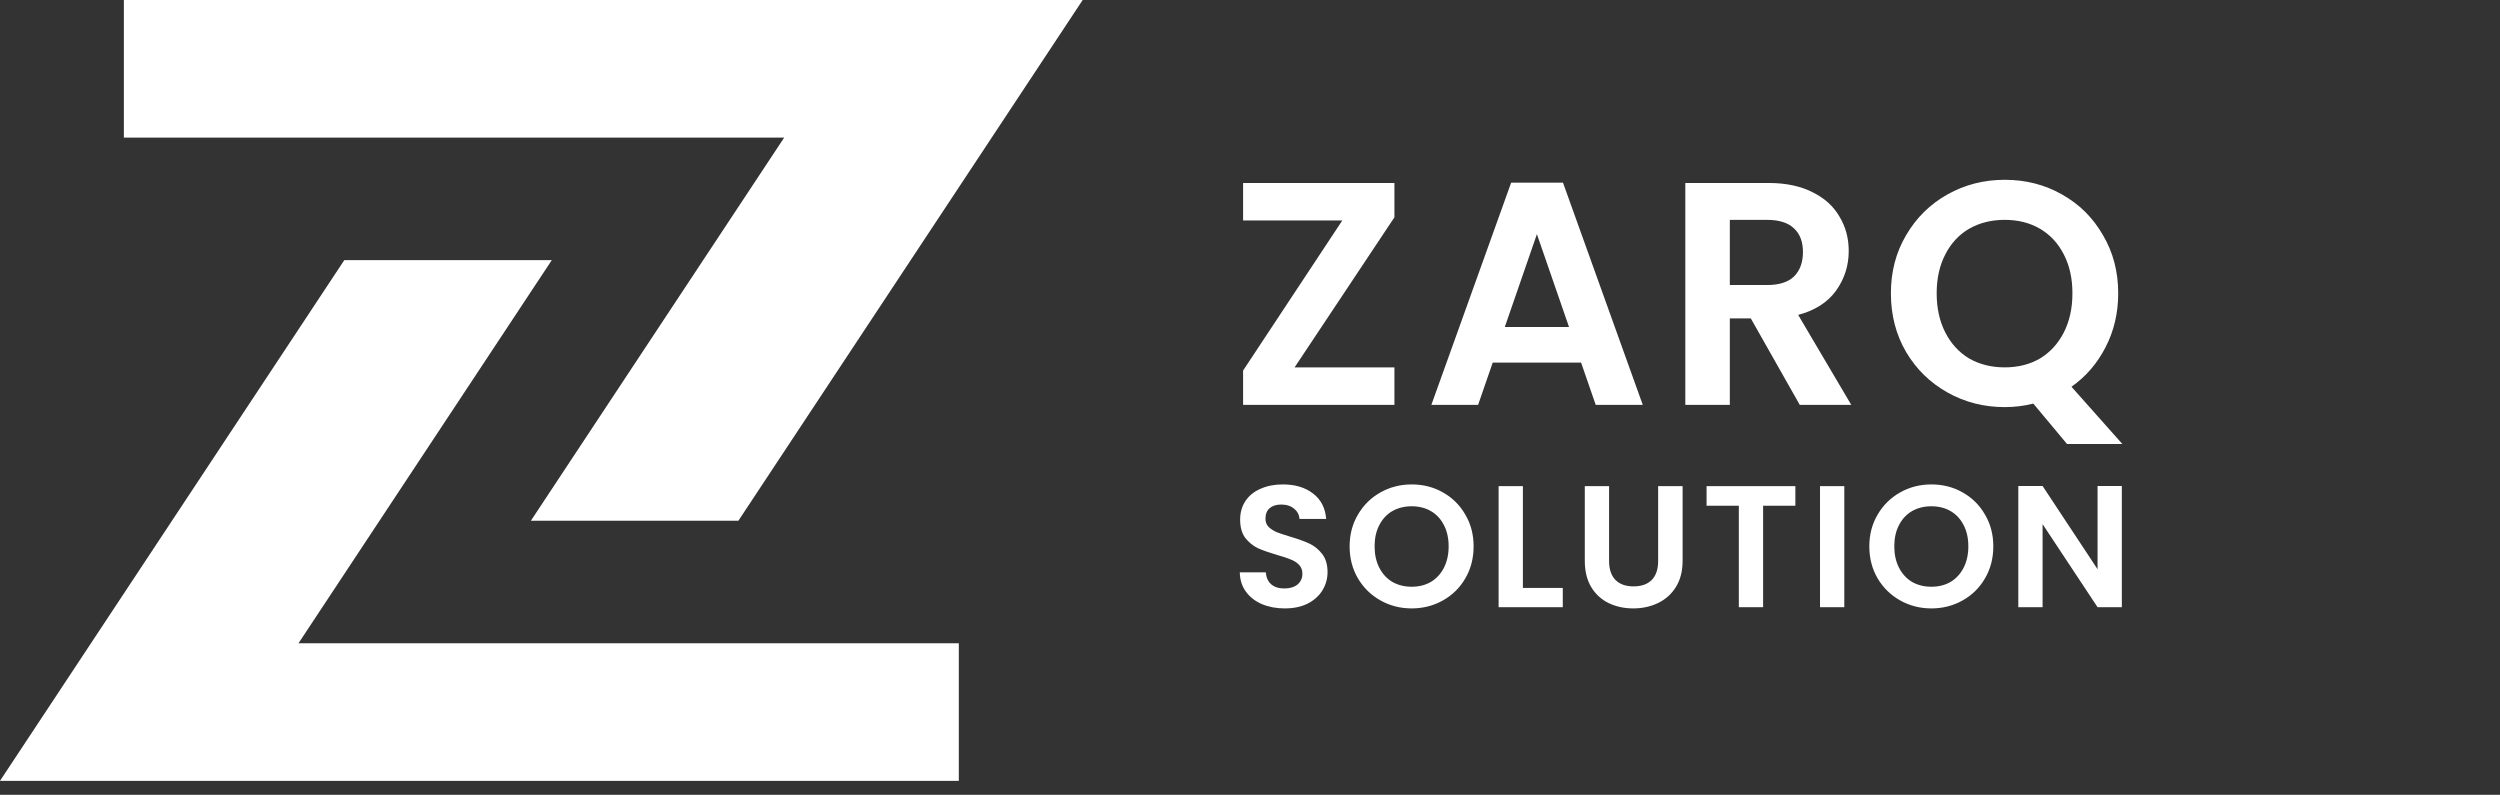 <svg width="173" height="55" viewBox="0 0 173 55" fill="none" xmlns="http://www.w3.org/2000/svg">
<rect x="0" y="0" width="173" height="55" fill="#333333" stroke="none"/>
<path d="M54.267 9.52L36.737 36.035H51.096L74.922 0H8.572V9.52H54.267Z" fill="white"/>
<path d="M20.655 44.515L38.185 18H23.826L-8.75979e-05 54.035H66.35V44.515H20.655Z" fill="white"/>
<path d="M89.586 25.422H96.494V28.018H86.022V25.642L92.886 15.258H86.022V12.662H96.494V15.038L89.586 25.422ZM109.412 25.092H103.296L102.284 28.018H99.05L104.572 12.64H108.158L113.68 28.018H110.424L109.412 25.092ZM108.576 22.628L106.354 16.204L104.132 22.628H108.576ZM124.544 28.018L121.156 22.034H119.704V28.018H116.624V12.662H122.388C123.576 12.662 124.588 12.874 125.424 13.3C126.26 13.71 126.884 14.275 127.294 14.994C127.72 15.698 127.932 16.49 127.932 17.37C127.932 18.382 127.639 19.298 127.052 20.12C126.466 20.926 125.593 21.484 124.434 21.792L128.108 28.018H124.544ZM119.704 19.724H122.278C123.114 19.724 123.738 19.526 124.148 19.13C124.559 18.719 124.764 18.154 124.764 17.436C124.764 16.732 124.559 16.189 124.148 15.808C123.738 15.412 123.114 15.214 122.278 15.214H119.704V19.724ZM143.038 30.724L140.706 27.93C140.061 28.091 139.401 28.172 138.726 28.172C137.289 28.172 135.969 27.834 134.766 27.16C133.563 26.485 132.61 25.554 131.906 24.366C131.202 23.163 130.85 21.806 130.85 20.296C130.85 18.8 131.202 17.458 131.906 16.27C132.61 15.067 133.563 14.128 134.766 13.454C135.969 12.779 137.289 12.442 138.726 12.442C140.178 12.442 141.498 12.779 142.686 13.454C143.889 14.128 144.835 15.067 145.524 16.27C146.228 17.458 146.58 18.8 146.58 20.296C146.58 21.66 146.287 22.906 145.7 24.036C145.128 25.15 144.343 26.06 143.346 26.764L146.866 30.724H143.038ZM134.018 20.296C134.018 21.322 134.216 22.224 134.612 23.002C135.008 23.779 135.558 24.38 136.262 24.806C136.981 25.216 137.802 25.422 138.726 25.422C139.65 25.422 140.464 25.216 141.168 24.806C141.872 24.38 142.422 23.779 142.818 23.002C143.214 22.224 143.412 21.322 143.412 20.296C143.412 19.269 143.214 18.374 142.818 17.612C142.422 16.834 141.872 16.24 141.168 15.83C140.464 15.419 139.65 15.214 138.726 15.214C137.802 15.214 136.981 15.419 136.262 15.83C135.558 16.24 135.008 16.834 134.612 17.612C134.216 18.374 134.018 19.269 134.018 20.296Z" fill="white"/>
<path d="M88.902 42.102C88.318 42.102 87.79 42.002 87.318 41.802C86.854 41.602 86.486 41.314 86.214 40.938C85.942 40.562 85.802 40.118 85.794 39.606H87.594C87.618 39.95 87.738 40.222 87.954 40.422C88.178 40.622 88.482 40.722 88.866 40.722C89.258 40.722 89.566 40.63 89.79 40.446C90.014 40.254 90.126 40.006 90.126 39.702C90.126 39.454 90.05 39.25 89.898 39.09C89.746 38.93 89.554 38.806 89.322 38.718C89.098 38.622 88.786 38.518 88.386 38.406C87.842 38.246 87.398 38.09 87.054 37.938C86.718 37.778 86.426 37.542 86.178 37.23C85.938 36.91 85.818 36.486 85.818 35.958C85.818 35.462 85.942 35.03 86.19 34.662C86.438 34.294 86.786 34.014 87.234 33.822C87.682 33.622 88.194 33.522 88.77 33.522C89.634 33.522 90.334 33.734 90.87 34.158C91.414 34.574 91.714 35.158 91.77 35.91H89.922C89.906 35.622 89.782 35.386 89.55 35.202C89.326 35.01 89.026 34.914 88.65 34.914C88.322 34.914 88.058 34.998 87.858 35.166C87.666 35.334 87.57 35.578 87.57 35.898C87.57 36.122 87.642 36.31 87.786 36.462C87.938 36.606 88.122 36.726 88.338 36.822C88.562 36.91 88.874 37.014 89.274 37.134C89.818 37.294 90.262 37.454 90.606 37.614C90.95 37.774 91.246 38.014 91.494 38.334C91.742 38.654 91.866 39.074 91.866 39.594C91.866 40.042 91.75 40.458 91.518 40.842C91.286 41.226 90.946 41.534 90.498 41.766C90.05 41.99 89.518 42.102 88.902 42.102ZM97.69 42.102C96.906 42.102 96.186 41.918 95.53 41.55C94.874 41.182 94.354 40.674 93.97 40.026C93.586 39.37 93.394 38.63 93.394 37.806C93.394 36.99 93.586 36.258 93.97 35.61C94.354 34.954 94.874 34.442 95.53 34.074C96.186 33.706 96.906 33.522 97.69 33.522C98.482 33.522 99.202 33.706 99.85 34.074C100.506 34.442 101.022 34.954 101.398 35.61C101.782 36.258 101.974 36.99 101.974 37.806C101.974 38.63 101.782 39.37 101.398 40.026C101.022 40.674 100.506 41.182 99.85 41.55C99.194 41.918 98.474 42.102 97.69 42.102ZM97.69 40.602C98.194 40.602 98.638 40.49 99.022 40.266C99.406 40.034 99.706 39.706 99.922 39.282C100.138 38.858 100.246 38.366 100.246 37.806C100.246 37.246 100.138 36.758 99.922 36.342C99.706 35.918 99.406 35.594 99.022 35.37C98.638 35.146 98.194 35.034 97.69 35.034C97.186 35.034 96.738 35.146 96.346 35.37C95.962 35.594 95.662 35.918 95.446 36.342C95.23 36.758 95.122 37.246 95.122 37.806C95.122 38.366 95.23 38.858 95.446 39.282C95.662 39.706 95.962 40.034 96.346 40.266C96.738 40.49 97.186 40.602 97.69 40.602ZM105.384 40.686H108.144V42.018H103.704V33.642H105.384V40.686ZM111.348 33.642V38.826C111.348 39.394 111.496 39.83 111.792 40.134C112.088 40.43 112.504 40.578 113.04 40.578C113.584 40.578 114.004 40.43 114.3 40.134C114.596 39.83 114.744 39.394 114.744 38.826V33.642H116.436V38.814C116.436 39.526 116.28 40.13 115.968 40.626C115.664 41.114 115.252 41.482 114.732 41.73C114.22 41.978 113.648 42.102 113.016 42.102C112.392 42.102 111.824 41.978 111.312 41.73C110.808 41.482 110.408 41.114 110.112 40.626C109.816 40.13 109.668 39.526 109.668 38.814V33.642H111.348ZM124.239 33.642V34.998H122.007V42.018H120.327V34.998H118.095V33.642H124.239ZM127.625 33.642V42.018H125.945V33.642H127.625ZM133.653 42.102C132.869 42.102 132.149 41.918 131.493 41.55C130.837 41.182 130.317 40.674 129.933 40.026C129.549 39.37 129.357 38.63 129.357 37.806C129.357 36.99 129.549 36.258 129.933 35.61C130.317 34.954 130.837 34.442 131.493 34.074C132.149 33.706 132.869 33.522 133.653 33.522C134.445 33.522 135.165 33.706 135.813 34.074C136.469 34.442 136.985 34.954 137.361 35.61C137.745 36.258 137.937 36.99 137.937 37.806C137.937 38.63 137.745 39.37 137.361 40.026C136.985 40.674 136.469 41.182 135.813 41.55C135.157 41.918 134.437 42.102 133.653 42.102ZM133.653 40.602C134.157 40.602 134.601 40.49 134.985 40.266C135.369 40.034 135.669 39.706 135.885 39.282C136.101 38.858 136.209 38.366 136.209 37.806C136.209 37.246 136.101 36.758 135.885 36.342C135.669 35.918 135.369 35.594 134.985 35.37C134.601 35.146 134.157 35.034 133.653 35.034C133.149 35.034 132.701 35.146 132.309 35.37C131.925 35.594 131.625 35.918 131.409 36.342C131.193 36.758 131.085 37.246 131.085 37.806C131.085 38.366 131.193 38.858 131.409 39.282C131.625 39.706 131.925 40.034 132.309 40.266C132.701 40.49 133.149 40.602 133.653 40.602ZM146.831 42.018H145.151L141.347 36.27V42.018H139.667V33.63H141.347L145.151 39.39V33.63H146.831V42.018Z" fill="white"/>
</svg>
